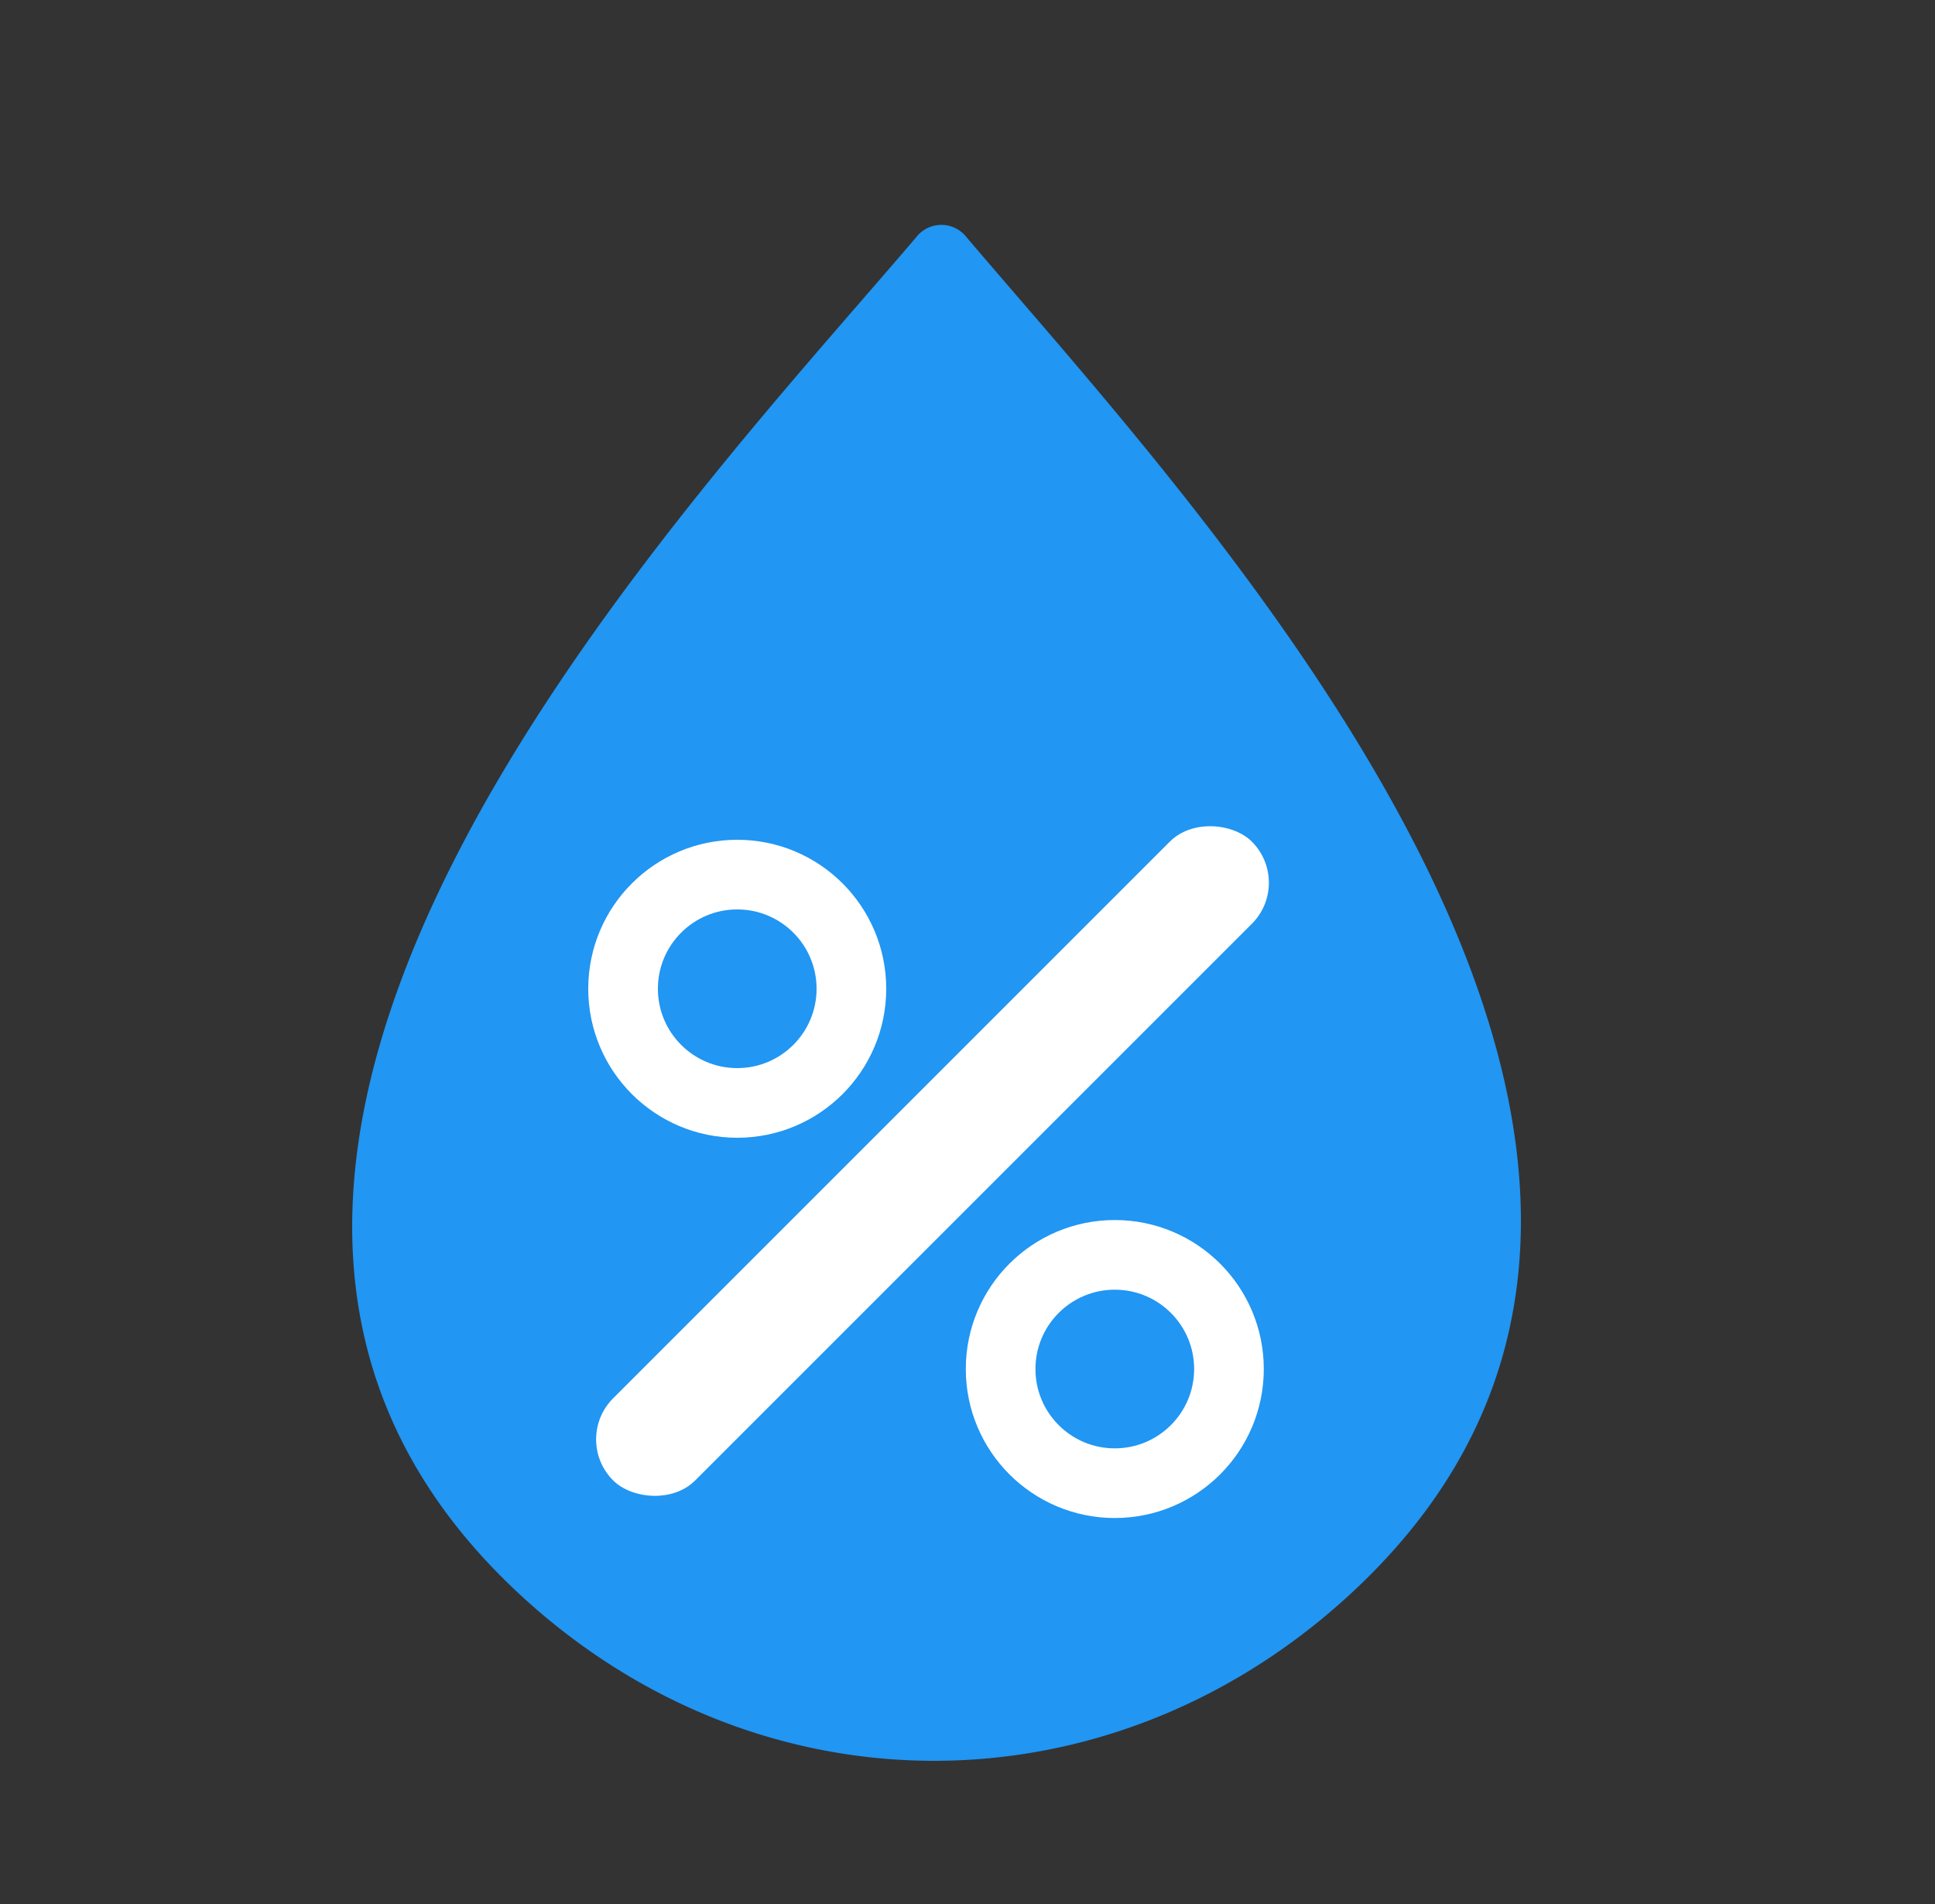 <svg xmlns="http://www.w3.org/2000/svg" viewBox="0 0 250 246"><rect x="0" y="0" width="250" height="246" fill="#333333" stroke="none"/><defs><style>.cls-1{fill:#2196f3;}.cls-2{fill:#fff;}.cls-3,.cls-4{fill:none;}.cls-3{stroke:#fff;stroke-miterlimit:10;stroke-width:9px;}</style></defs><g id="Layer_2" data-name="Layer 2"><g id="Layer_1-2" data-name="Layer 1"><path class="cls-1" d="M118.39,30.63C87.6,66.8,7.08,150.5,67.25,206.09c30.88,28.53,75.82,28.5,106.86.19,60.94-55.6-18.51-139.43-49.25-175.65A4.11,4.11,0,0,0,118.39,30.63Z"/><rect class="cls-2" x="62.13" y="142.51" width="116.71" height="15" rx="7.5" transform="translate(-70.79 129.13) rotate(-45)"/><circle class="cls-3" cx="95.25" cy="127.75" r="14.75"/><circle class="cls-3" cx="144.03" cy="176.88" r="14.75"/><rect class="cls-4" width="250" height="246"/></g></g></svg>